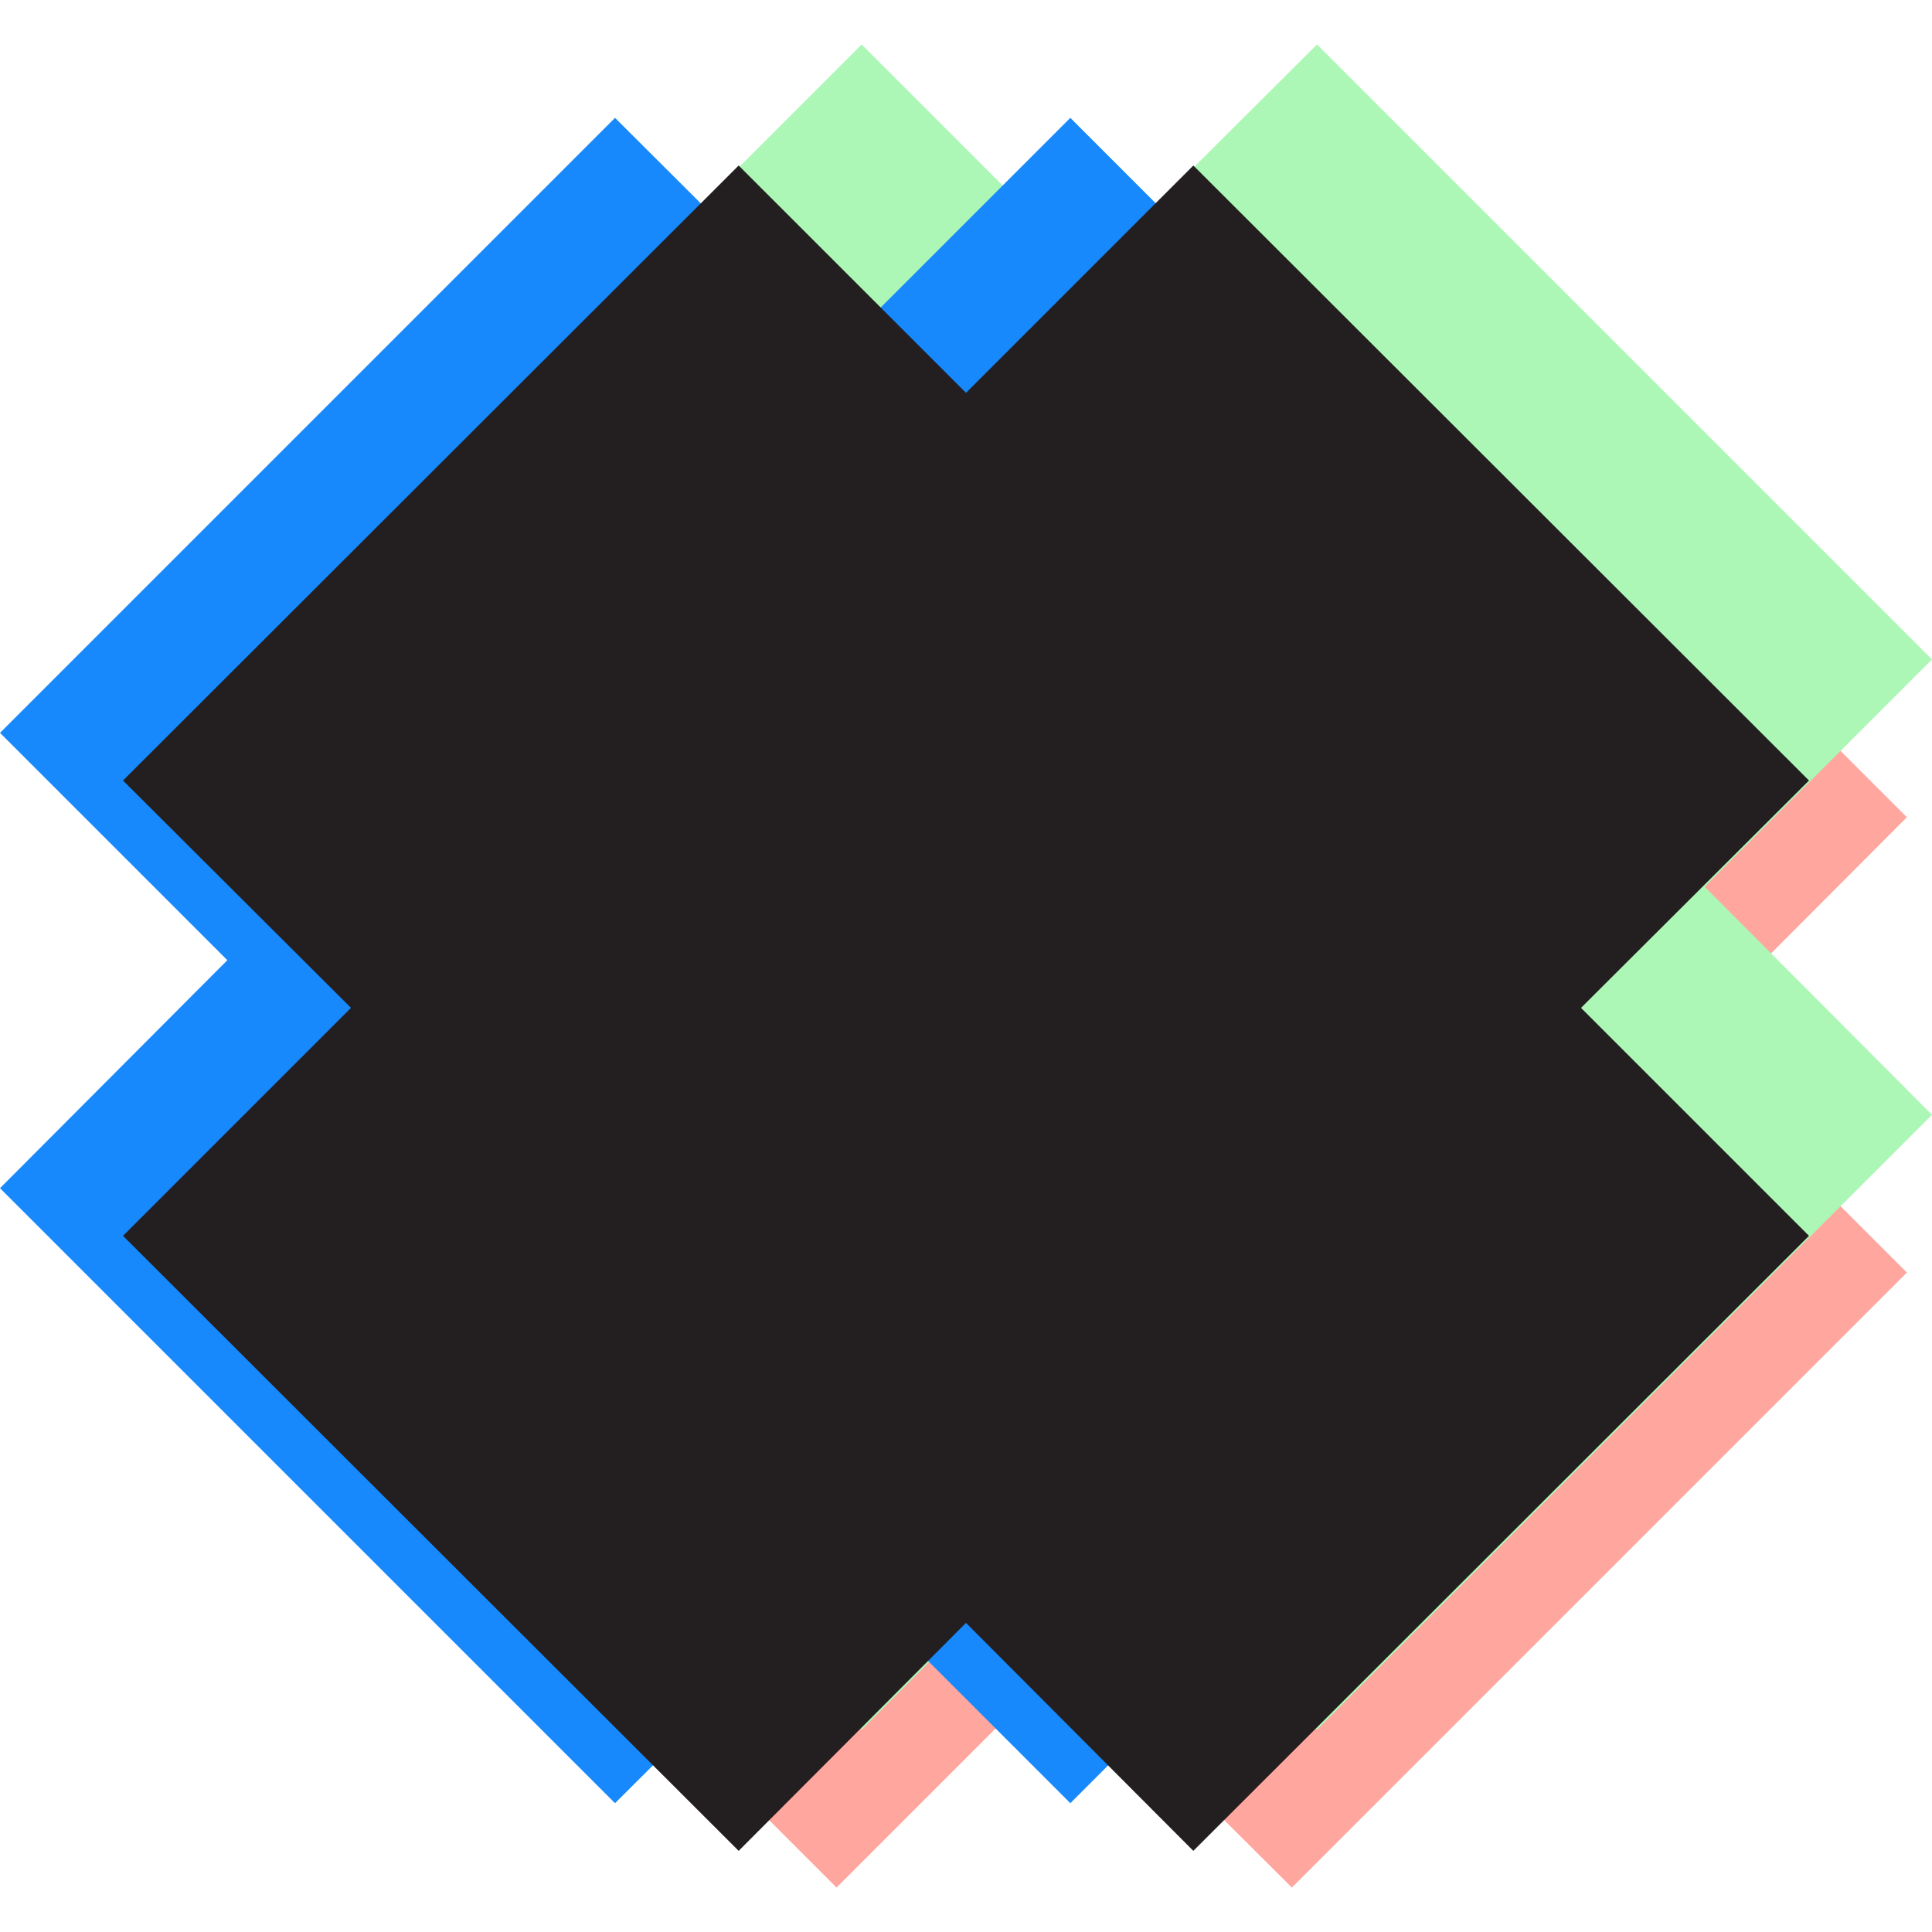 <?xml version="1.0" encoding="utf-8"?>
<!-- Generator: Adobe Illustrator 25.0.1, SVG Export Plug-In . SVG Version: 6.00 Build 0)  -->
<svg version="1.1" id="Layer_1" xmlns="http://www.w3.org/2000/svg" xmlns:xlink="http://www.w3.org/1999/xlink" x="0px" y="0px"
	 viewBox="0 0 300 300" style="enable-background:new 0 0 300 300;" xml:space="preserve">
<style type="text/css">
	.st0{fill:#FFA69E;}
	.st1{fill:#ADF7B6;}
	.st2{fill:#1789FC;}
	.st3{fill:#231F20;}
</style>
<g>
	<polygon class="st0" points="296.1,126.9 200.6,31.4 165.2,66.8 129.9,31.4 34.4,126.9 69.7,162.3 34.4,197.6 129.9,293.1 
		165.2,257.8 200.6,293.1 296.1,197.6 260.8,162.3 	"/>
	<polygon class="st1" points="300,102.4 204.5,6.9 169.1,42.2 133.8,6.9 38.3,102.4 73.6,137.7 38.3,173.1 133.8,268.6 169.1,233.2 
		204.5,268.6 300,173.1 264.7,137.7 	"/>
	<polygon class="st2" points="261.7,113.8 166.2,18.3 130.9,53.6 95.5,18.3 0,113.8 35.3,149.1 0,184.5 95.5,280 130.9,244.7 
		166.2,280 261.7,184.5 226.4,149.1 	"/>
	<polygon class="st3" points="280.9,121.2 185.3,25.7 150,61 114.7,25.7 19.1,121.2 54.5,156.5 19.1,191.9 114.7,287.4 150,252 
		185.3,287.4 280.9,191.9 245.5,156.5 	"/>
</g>
</svg>
